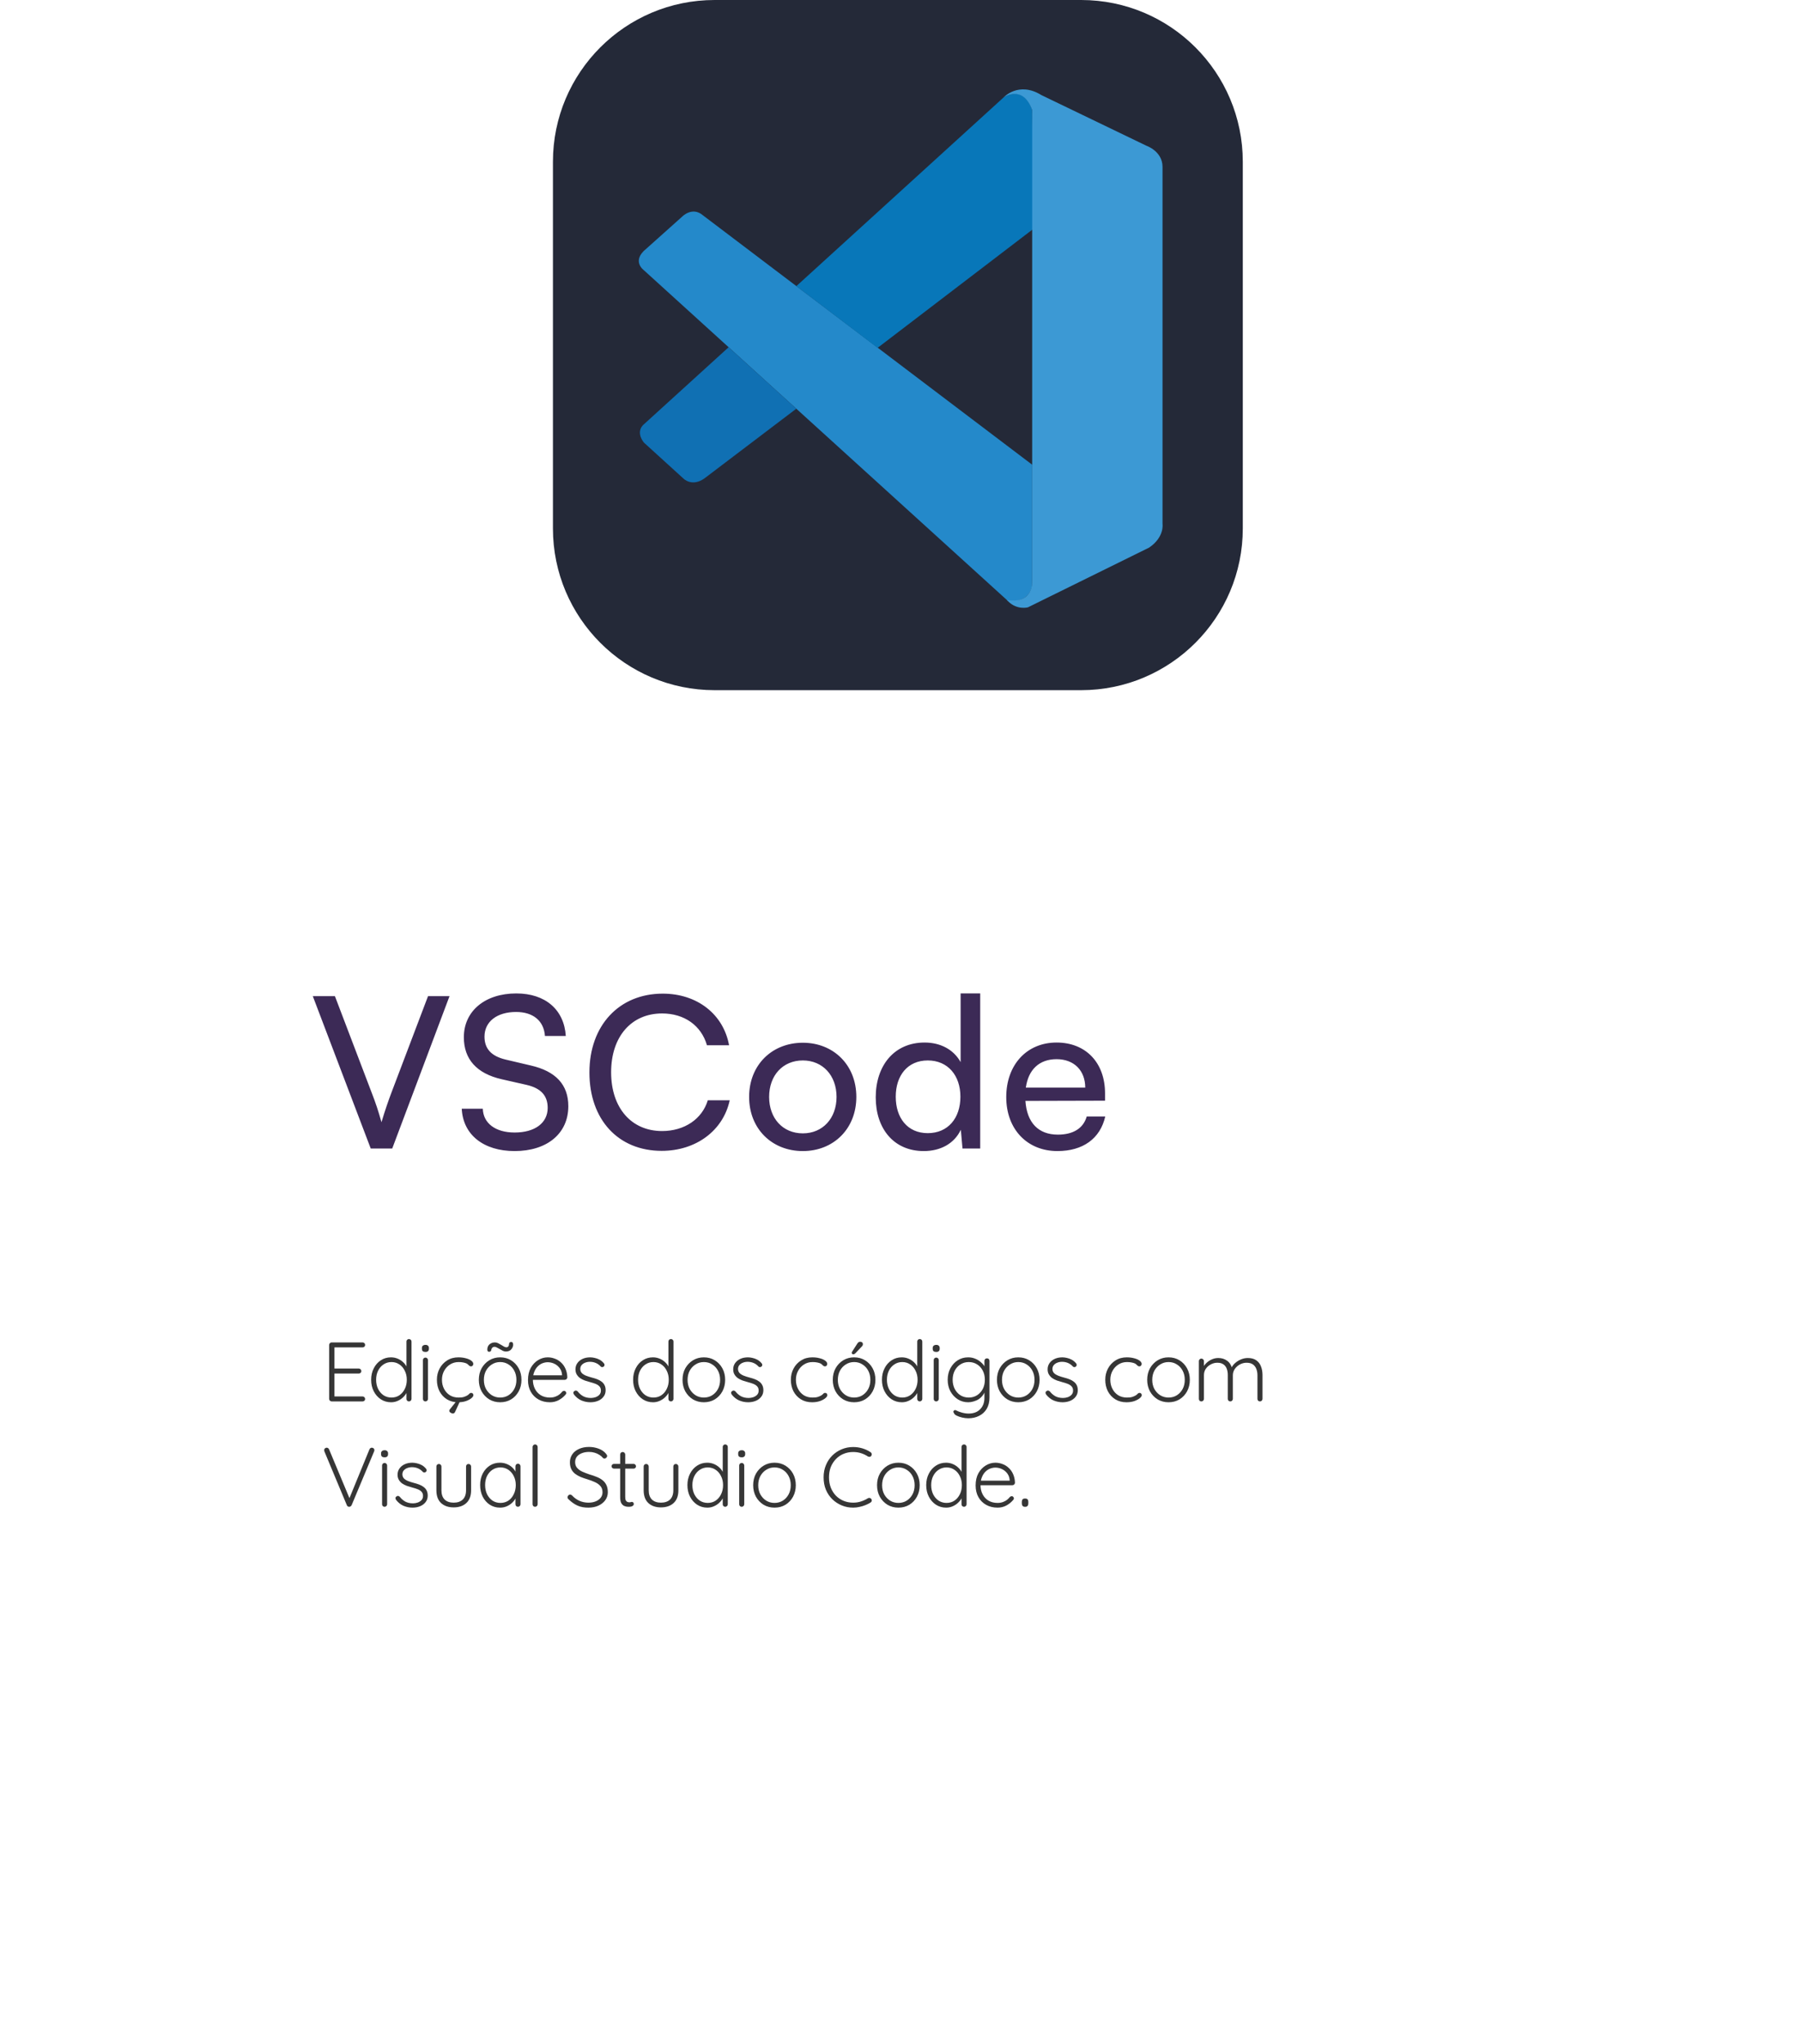<svg width="342" height="388" viewBox="0 0 342 388" fill="none" xmlns="http://www.w3.org/2000/svg">
<g filter="url(#filter0_d_115_665)">
<rect x="27.075" y="45.917" width="287" height="306" rx="20" fill="white"/>
</g>
<path d="M62.984 254.8L68.856 254.8C68.984 254.8 69.096 254.848 69.192 254.944C69.288 255.029 69.336 255.141 69.336 255.28C69.336 255.419 69.288 255.531 69.192 255.616C69.096 255.701 68.984 255.744 68.856 255.744L63.352 255.744L63.512 255.472L63.512 259.968L63.336 259.76L68.136 259.76C68.264 259.76 68.376 259.808 68.472 259.904C68.568 260 68.616 260.112 68.616 260.24C68.616 260.379 68.568 260.491 68.472 260.576C68.376 260.661 68.264 260.704 68.136 260.704L63.368 260.704L63.512 260.544L63.512 265.152L63.432 265.056L68.856 265.056C68.984 265.056 69.096 265.104 69.192 265.2C69.288 265.296 69.336 265.408 69.336 265.536C69.336 265.675 69.288 265.787 69.192 265.872C69.096 265.957 68.984 266 68.856 266L62.984 266C62.856 266 62.744 265.952 62.648 265.856C62.552 265.76 62.504 265.648 62.504 265.52L62.504 255.28C62.504 255.152 62.552 255.04 62.648 254.944C62.744 254.848 62.856 254.8 62.984 254.8ZM77.664 254.16C77.802 254.16 77.914 254.208 78 254.304C78.096 254.389 78.144 254.501 78.144 254.64L78.144 265.52C78.144 265.648 78.096 265.76 78 265.856C77.904 265.952 77.792 266 77.664 266C77.525 266 77.408 265.952 77.312 265.856C77.226 265.76 77.184 265.648 77.184 265.52L77.184 263.616L77.456 263.392C77.456 263.691 77.376 264.005 77.216 264.336C77.056 264.656 76.826 264.955 76.528 265.232C76.24 265.509 75.898 265.733 75.504 265.904C75.12 266.075 74.704 266.16 74.256 266.16C73.541 266.16 72.896 265.973 72.32 265.6C71.754 265.227 71.306 264.72 70.976 264.08C70.645 263.44 70.48 262.709 70.48 261.888C70.48 261.077 70.645 260.352 70.976 259.712C71.306 259.061 71.754 258.555 72.32 258.192C72.885 257.819 73.525 257.632 74.24 257.632C74.677 257.632 75.093 257.712 75.488 257.872C75.882 258.032 76.229 258.251 76.528 258.528C76.837 258.805 77.077 259.125 77.248 259.488C77.429 259.84 77.52 260.208 77.52 260.592L77.184 260.352L77.184 254.64C77.184 254.512 77.226 254.4 77.312 254.304C77.408 254.208 77.525 254.16 77.664 254.16ZM74.336 265.264C74.912 265.264 75.413 265.12 75.84 264.832C76.277 264.533 76.618 264.133 76.864 263.632C77.12 263.12 77.248 262.539 77.248 261.888C77.248 261.248 77.12 260.677 76.864 260.176C76.618 259.664 76.277 259.264 75.84 258.976C75.402 258.677 74.901 258.528 74.336 258.528C73.781 258.528 73.28 258.677 72.832 258.976C72.394 259.264 72.048 259.664 71.792 260.176C71.546 260.677 71.424 261.248 71.424 261.888C71.424 262.528 71.546 263.104 71.792 263.616C72.048 264.128 72.394 264.533 72.832 264.832C73.28 265.12 73.781 265.264 74.336 265.264ZM81.271 265.52C81.271 265.648 81.223 265.76 81.127 265.856C81.031 265.952 80.919 266 80.791 266C80.652 266 80.535 265.952 80.439 265.856C80.353 265.76 80.311 265.648 80.311 265.52L80.311 258.16C80.311 258.032 80.353 257.92 80.439 257.824C80.535 257.728 80.652 257.68 80.791 257.68C80.93 257.68 81.041 257.728 81.127 257.824C81.223 257.92 81.271 258.032 81.271 258.16L81.271 265.52ZM80.791 256.608C80.567 256.608 80.396 256.56 80.279 256.464C80.172 256.357 80.119 256.208 80.119 256.016L80.119 255.856C80.119 255.664 80.177 255.52 80.295 255.424C80.423 255.317 80.594 255.264 80.807 255.264C81.01 255.264 81.164 255.317 81.271 255.424C81.388 255.52 81.447 255.664 81.447 255.856L81.447 256.016C81.447 256.208 81.388 256.357 81.271 256.464C81.164 256.56 81.004 256.608 80.791 256.608ZM87.045 257.632C87.557 257.632 88.026 257.691 88.453 257.808C88.879 257.915 89.221 258.064 89.477 258.256C89.743 258.448 89.877 258.656 89.877 258.88C89.877 258.987 89.839 259.093 89.765 259.2C89.69 259.296 89.589 259.344 89.461 259.344C89.333 259.344 89.226 259.312 89.141 259.248C89.066 259.184 88.986 259.109 88.901 259.024C88.826 258.939 88.714 258.859 88.565 258.784C88.426 258.72 88.229 258.661 87.973 258.608C87.717 258.555 87.423 258.528 87.093 258.528C86.495 258.528 85.957 258.677 85.477 258.976C84.997 259.275 84.618 259.68 84.341 260.192C84.063 260.693 83.925 261.259 83.925 261.888C83.925 262.528 84.058 263.104 84.325 263.616C84.591 264.128 84.959 264.533 85.429 264.832C85.898 265.12 86.447 265.264 87.077 265.264C87.503 265.264 87.834 265.227 88.069 265.152C88.303 265.077 88.506 264.992 88.677 264.896C88.879 264.779 89.023 264.667 89.109 264.56C89.205 264.443 89.327 264.384 89.477 264.384C89.615 264.384 89.717 264.427 89.781 264.512C89.855 264.587 89.893 264.688 89.893 264.816C89.893 264.987 89.765 265.179 89.509 265.392C89.263 265.595 88.922 265.776 88.485 265.936C88.047 266.085 87.546 266.16 86.981 266.16C86.181 266.16 85.477 265.973 84.869 265.6C84.271 265.227 83.802 264.72 83.461 264.08C83.13 263.429 82.965 262.699 82.965 261.888C82.965 261.109 83.135 260.4 83.477 259.76C83.818 259.12 84.293 258.608 84.901 258.224C85.519 257.829 86.234 257.632 87.045 257.632ZM86.005 268.288C85.93 268.288 85.839 268.267 85.733 268.224C85.626 268.181 85.53 268.123 85.445 268.048C85.359 267.973 85.317 267.888 85.317 267.792C85.317 267.675 85.354 267.579 85.429 267.504L86.821 265.76L87.445 265.76L86.421 267.984C86.325 268.187 86.186 268.288 86.005 268.288ZM99.022 261.904C99.022 262.715 98.846 263.445 98.494 264.096C98.142 264.736 97.662 265.243 97.054 265.616C96.446 265.979 95.753 266.16 94.974 266.16C94.217 266.16 93.529 265.979 92.91 265.616C92.302 265.243 91.817 264.736 91.454 264.096C91.102 263.445 90.926 262.715 90.926 261.904C90.926 261.083 91.102 260.352 91.454 259.712C91.817 259.072 92.302 258.565 92.91 258.192C93.529 257.819 94.217 257.632 94.974 257.632C95.753 257.632 96.446 257.819 97.054 258.192C97.662 258.565 98.142 259.072 98.494 259.712C98.846 260.352 99.022 261.083 99.022 261.904ZM98.062 261.904C98.062 261.253 97.929 260.677 97.662 260.176C97.395 259.664 97.027 259.264 96.558 258.976C96.099 258.677 95.571 258.528 94.974 258.528C94.398 258.528 93.875 258.677 93.406 258.976C92.937 259.264 92.563 259.664 92.286 260.176C92.019 260.677 91.886 261.253 91.886 261.904C91.886 262.555 92.019 263.131 92.286 263.632C92.563 264.133 92.937 264.533 93.406 264.832C93.875 265.12 94.398 265.264 94.974 265.264C95.571 265.264 96.099 265.12 96.558 264.832C97.027 264.533 97.395 264.133 97.662 263.632C97.929 263.131 98.062 262.555 98.062 261.904ZM92.91 256.576C92.739 256.576 92.627 256.517 92.574 256.4C92.531 256.283 92.526 256.112 92.558 255.888C92.622 255.536 92.787 255.269 93.054 255.088C93.321 254.896 93.635 254.8 93.998 254.8C94.19 254.8 94.382 254.848 94.574 254.944C94.777 255.04 94.974 255.147 95.166 255.264C95.358 255.381 95.534 255.488 95.694 255.584C95.865 255.68 96.019 255.728 96.158 255.728C96.307 255.728 96.425 255.675 96.51 255.568C96.606 255.461 96.659 255.312 96.67 255.12C96.659 255.003 96.691 254.907 96.766 254.832C96.841 254.757 96.931 254.72 97.038 254.72C97.219 254.72 97.337 254.784 97.39 254.912C97.443 255.029 97.459 255.189 97.438 255.392C97.395 255.627 97.31 255.829 97.182 256C97.065 256.171 96.91 256.304 96.718 256.4C96.526 256.485 96.302 256.528 96.046 256.528C95.886 256.528 95.705 256.485 95.502 256.4C95.31 256.304 95.118 256.197 94.926 256.08C94.734 255.963 94.547 255.861 94.366 255.776C94.195 255.68 94.035 255.632 93.886 255.632C93.747 255.632 93.625 255.68 93.518 255.776C93.411 255.861 93.331 256.011 93.278 256.224C93.289 256.331 93.251 256.416 93.166 256.48C93.091 256.544 93.006 256.576 92.91 256.576ZM104.438 266.16C103.617 266.16 102.892 265.984 102.262 265.632C101.633 265.28 101.142 264.789 100.79 264.16C100.438 263.531 100.262 262.795 100.262 261.952C100.262 261.045 100.438 260.272 100.79 259.632C101.153 258.992 101.617 258.501 102.182 258.16C102.758 257.808 103.366 257.632 104.006 257.632C104.476 257.632 104.929 257.717 105.366 257.888C105.814 258.048 106.209 258.293 106.55 258.624C106.902 258.944 107.18 259.339 107.382 259.808C107.596 260.277 107.713 260.821 107.734 261.44C107.724 261.568 107.67 261.68 107.574 261.776C107.478 261.861 107.366 261.904 107.238 261.904L100.822 261.904L100.63 261.04L106.934 261.04L106.726 261.232L106.726 260.912C106.684 260.411 106.524 259.984 106.246 259.632C105.969 259.28 105.633 259.013 105.238 258.832C104.844 258.651 104.433 258.56 104.006 258.56C103.686 258.56 103.356 258.624 103.014 258.752C102.684 258.88 102.38 259.083 102.102 259.36C101.836 259.627 101.617 259.973 101.446 260.4C101.276 260.816 101.19 261.312 101.19 261.888C101.19 262.517 101.318 263.088 101.574 263.6C101.83 264.112 102.198 264.517 102.678 264.816C103.169 265.115 103.75 265.264 104.422 265.264C104.796 265.264 105.132 265.211 105.43 265.104C105.729 264.997 105.99 264.859 106.214 264.688C106.438 264.507 106.625 264.32 106.774 264.128C106.892 264.032 107.009 263.984 107.126 263.984C107.233 263.984 107.324 264.027 107.398 264.112C107.484 264.197 107.526 264.293 107.526 264.4C107.526 264.528 107.473 264.64 107.366 264.736C107.046 265.12 106.63 265.456 106.118 265.744C105.606 266.021 105.046 266.16 104.438 266.16ZM109.005 264.704C108.92 264.576 108.877 264.453 108.877 264.336C108.888 264.208 108.957 264.107 109.085 264.032C109.17 263.957 109.266 263.925 109.373 263.936C109.49 263.947 109.597 264 109.693 264.096C109.981 264.469 110.328 264.773 110.733 265.008C111.149 265.232 111.64 265.344 112.205 265.344C112.504 265.344 112.797 265.296 113.085 265.2C113.384 265.093 113.629 264.939 113.821 264.736C114.013 264.523 114.109 264.256 114.109 263.936C114.109 263.605 114.013 263.339 113.821 263.136C113.629 262.933 113.378 262.773 113.069 262.656C112.77 262.539 112.45 262.437 112.109 262.352C111.746 262.256 111.394 262.149 111.053 262.032C110.712 261.904 110.408 261.749 110.141 261.568C109.885 261.376 109.677 261.147 109.517 260.88C109.357 260.613 109.277 260.288 109.277 259.904C109.277 259.456 109.4 259.061 109.645 258.72C109.89 258.379 110.221 258.112 110.637 257.92C111.064 257.728 111.544 257.632 112.077 257.632C112.344 257.632 112.632 257.669 112.941 257.744C113.25 257.808 113.554 257.92 113.853 258.08C114.152 258.24 114.418 258.459 114.653 258.736C114.749 258.832 114.797 258.944 114.797 259.072C114.797 259.189 114.744 259.296 114.637 259.392C114.552 259.456 114.45 259.488 114.333 259.488C114.226 259.488 114.136 259.445 114.061 259.36C113.805 259.072 113.501 258.853 113.149 258.704C112.797 258.555 112.418 258.48 112.013 258.48C111.704 258.48 111.41 258.533 111.133 258.64C110.866 258.736 110.642 258.885 110.461 259.088C110.28 259.291 110.189 259.557 110.189 259.888C110.21 260.197 110.317 260.448 110.509 260.64C110.712 260.832 110.973 260.992 111.293 261.12C111.624 261.248 111.992 261.365 112.397 261.472C112.738 261.557 113.064 261.659 113.373 261.776C113.693 261.893 113.97 262.043 114.205 262.224C114.45 262.395 114.642 262.613 114.781 262.88C114.93 263.147 115.005 263.483 115.005 263.888C115.005 264.357 114.872 264.763 114.605 265.104C114.349 265.445 114.002 265.707 113.565 265.888C113.128 266.069 112.642 266.16 112.109 266.16C111.533 266.16 110.973 266.048 110.429 265.824C109.896 265.6 109.421 265.227 109.005 264.704ZM127.408 254.16C127.547 254.16 127.659 254.208 127.744 254.304C127.84 254.389 127.888 254.501 127.888 254.64L127.888 265.52C127.888 265.648 127.84 265.76 127.744 265.856C127.648 265.952 127.536 266 127.408 266C127.269 266 127.152 265.952 127.056 265.856C126.971 265.76 126.928 265.648 126.928 265.52L126.928 263.616L127.2 263.392C127.2 263.691 127.12 264.005 126.96 264.336C126.8 264.656 126.571 264.955 126.272 265.232C125.984 265.509 125.643 265.733 125.248 265.904C124.864 266.075 124.448 266.16 124 266.16C123.285 266.16 122.64 265.973 122.064 265.6C121.499 265.227 121.051 264.72 120.72 264.08C120.389 263.44 120.224 262.709 120.224 261.888C120.224 261.077 120.389 260.352 120.72 259.712C121.051 259.061 121.499 258.555 122.064 258.192C122.629 257.819 123.269 257.632 123.984 257.632C124.421 257.632 124.837 257.712 125.232 257.872C125.627 258.032 125.973 258.251 126.272 258.528C126.581 258.805 126.821 259.125 126.992 259.488C127.173 259.84 127.264 260.208 127.264 260.592L126.928 260.352L126.928 254.64C126.928 254.512 126.971 254.4 127.056 254.304C127.152 254.208 127.269 254.16 127.408 254.16ZM124.08 265.264C124.656 265.264 125.157 265.12 125.584 264.832C126.021 264.533 126.363 264.133 126.608 263.632C126.864 263.12 126.992 262.539 126.992 261.888C126.992 261.248 126.864 260.677 126.608 260.176C126.363 259.664 126.021 259.264 125.584 258.976C125.147 258.677 124.645 258.528 124.08 258.528C123.525 258.528 123.024 258.677 122.576 258.976C122.139 259.264 121.792 259.664 121.536 260.176C121.291 260.677 121.168 261.248 121.168 261.888C121.168 262.528 121.291 263.104 121.536 263.616C121.792 264.128 122.139 264.533 122.576 264.832C123.024 265.12 123.525 265.264 124.08 265.264ZM137.703 261.904C137.703 262.715 137.527 263.445 137.175 264.096C136.823 264.736 136.343 265.243 135.735 265.616C135.127 265.979 134.434 266.16 133.655 266.16C132.898 266.16 132.21 265.979 131.591 265.616C130.983 265.243 130.498 264.736 130.135 264.096C129.783 263.445 129.607 262.715 129.607 261.904C129.607 261.083 129.783 260.352 130.135 259.712C130.498 259.072 130.983 258.565 131.591 258.192C132.21 257.819 132.898 257.632 133.655 257.632C134.434 257.632 135.127 257.819 135.735 258.192C136.343 258.565 136.823 259.072 137.175 259.712C137.527 260.352 137.703 261.083 137.703 261.904ZM136.743 261.904C136.743 261.253 136.61 260.677 136.343 260.176C136.077 259.664 135.709 259.264 135.239 258.976C134.781 258.677 134.253 258.528 133.655 258.528C133.079 258.528 132.557 258.677 132.087 258.976C131.618 259.264 131.245 259.664 130.967 260.176C130.701 260.677 130.567 261.253 130.567 261.904C130.567 262.555 130.701 263.131 130.967 263.632C131.245 264.133 131.618 264.533 132.087 264.832C132.557 265.12 133.079 265.264 133.655 265.264C134.253 265.264 134.781 265.12 135.239 264.832C135.709 264.533 136.077 264.133 136.343 263.632C136.61 263.131 136.743 262.555 136.743 261.904ZM138.96 264.704C138.874 264.576 138.832 264.453 138.832 264.336C138.842 264.208 138.912 264.107 139.04 264.032C139.125 263.957 139.221 263.925 139.328 263.936C139.445 263.947 139.552 264 139.648 264.096C139.936 264.469 140.282 264.773 140.688 265.008C141.104 265.232 141.594 265.344 142.16 265.344C142.458 265.344 142.752 265.296 143.04 265.2C143.338 265.093 143.584 264.939 143.776 264.736C143.968 264.523 144.064 264.256 144.064 263.936C144.064 263.605 143.968 263.339 143.776 263.136C143.584 262.933 143.333 262.773 143.024 262.656C142.725 262.539 142.405 262.437 142.064 262.352C141.701 262.256 141.349 262.149 141.008 262.032C140.666 261.904 140.362 261.749 140.096 261.568C139.84 261.376 139.632 261.147 139.472 260.88C139.312 260.613 139.232 260.288 139.232 259.904C139.232 259.456 139.354 259.061 139.6 258.72C139.845 258.379 140.176 258.112 140.592 257.92C141.018 257.728 141.498 257.632 142.032 257.632C142.298 257.632 142.586 257.669 142.896 257.744C143.205 257.808 143.509 257.92 143.808 258.08C144.106 258.24 144.373 258.459 144.608 258.736C144.704 258.832 144.752 258.944 144.752 259.072C144.752 259.189 144.698 259.296 144.592 259.392C144.506 259.456 144.405 259.488 144.288 259.488C144.181 259.488 144.09 259.445 144.016 259.36C143.76 259.072 143.456 258.853 143.104 258.704C142.752 258.555 142.373 258.48 141.968 258.48C141.658 258.48 141.365 258.533 141.088 258.64C140.821 258.736 140.597 258.885 140.416 259.088C140.234 259.291 140.144 259.557 140.144 259.888C140.165 260.197 140.272 260.448 140.464 260.64C140.666 260.832 140.928 260.992 141.248 261.12C141.578 261.248 141.946 261.365 142.352 261.472C142.693 261.557 143.018 261.659 143.328 261.776C143.648 261.893 143.925 262.043 144.16 262.224C144.405 262.395 144.597 262.613 144.736 262.88C144.885 263.147 144.96 263.483 144.96 263.888C144.96 264.357 144.826 264.763 144.56 265.104C144.304 265.445 143.957 265.707 143.52 265.888C143.082 266.069 142.597 266.16 142.064 266.16C141.488 266.16 140.928 266.048 140.384 265.824C139.85 265.6 139.376 265.227 138.96 264.704ZM154.259 257.632C154.771 257.632 155.24 257.691 155.667 257.808C156.093 257.915 156.435 258.064 156.691 258.256C156.957 258.448 157.091 258.656 157.091 258.88C157.091 258.987 157.053 259.093 156.979 259.2C156.904 259.296 156.803 259.344 156.675 259.344C156.547 259.344 156.44 259.312 156.355 259.248C156.28 259.184 156.2 259.109 156.115 259.024C156.04 258.939 155.928 258.859 155.779 258.784C155.64 258.72 155.443 258.661 155.187 258.608C154.931 258.555 154.637 258.528 154.307 258.528C153.709 258.528 153.171 258.677 152.691 258.976C152.211 259.275 151.832 259.68 151.555 260.192C151.277 260.693 151.139 261.259 151.139 261.888C151.139 262.528 151.272 263.104 151.539 263.616C151.805 264.128 152.173 264.533 152.643 264.832C153.112 265.12 153.661 265.264 154.291 265.264C154.717 265.264 155.048 265.227 155.283 265.152C155.517 265.077 155.72 264.992 155.891 264.896C156.093 264.779 156.237 264.667 156.323 264.56C156.419 264.443 156.541 264.384 156.691 264.384C156.829 264.384 156.931 264.427 156.995 264.512C157.069 264.587 157.107 264.688 157.107 264.816C157.107 264.987 156.979 265.179 156.723 265.392C156.477 265.595 156.136 265.776 155.699 265.936C155.261 266.085 154.76 266.16 154.195 266.16C153.395 266.16 152.691 265.973 152.083 265.6C151.485 265.227 151.016 264.72 150.675 264.08C150.344 263.429 150.179 262.699 150.179 261.888C150.179 261.109 150.349 260.4 150.691 259.76C151.032 259.12 151.507 258.608 152.115 258.224C152.733 257.829 153.448 257.632 154.259 257.632ZM166.236 261.904C166.236 262.715 166.06 263.445 165.708 264.096C165.356 264.736 164.876 265.243 164.268 265.616C163.66 265.979 162.966 266.16 162.188 266.16C161.43 266.16 160.742 265.979 160.124 265.616C159.516 265.243 159.03 264.736 158.668 264.096C158.316 263.445 158.14 262.715 158.14 261.904C158.14 261.083 158.316 260.352 158.668 259.712C159.03 259.072 159.516 258.565 160.124 258.192C160.742 257.819 161.43 257.632 162.188 257.632C162.966 257.632 163.66 257.819 164.268 258.192C164.876 258.565 165.356 259.072 165.708 259.712C166.06 260.352 166.236 261.083 166.236 261.904ZM165.276 261.904C165.276 261.253 165.142 260.677 164.876 260.176C164.609 259.664 164.241 259.264 163.772 258.976C163.313 258.677 162.785 258.528 162.188 258.528C161.612 258.528 161.089 258.677 160.62 258.976C160.15 259.264 159.777 259.664 159.5 260.176C159.233 260.677 159.1 261.253 159.1 261.904C159.1 262.555 159.233 263.131 159.5 263.632C159.777 264.133 160.15 264.533 160.62 264.832C161.089 265.12 161.612 265.264 162.188 265.264C162.785 265.264 163.313 265.12 163.772 264.832C164.241 264.533 164.609 264.133 164.876 263.632C165.142 263.131 165.276 262.555 165.276 261.904ZM161.996 257.056C161.942 257.056 161.884 257.029 161.82 256.976C161.766 256.912 161.74 256.843 161.74 256.768C161.74 256.704 161.766 256.629 161.82 256.544L162.796 255.024C162.849 254.939 162.918 254.859 163.004 254.784C163.1 254.709 163.212 254.672 163.34 254.672C163.5 254.672 163.628 254.715 163.724 254.8C163.82 254.885 163.862 255.008 163.852 255.168C163.852 255.243 163.836 255.312 163.804 255.376C163.782 255.429 163.745 255.483 163.692 255.536L162.492 256.8C162.428 256.875 162.353 256.939 162.268 256.992C162.182 257.035 162.092 257.056 161.996 257.056ZM174.66 254.16C174.799 254.16 174.911 254.208 174.996 254.304C175.092 254.389 175.14 254.501 175.14 254.64L175.14 265.52C175.14 265.648 175.092 265.76 174.996 265.856C174.9 265.952 174.788 266 174.66 266C174.521 266 174.404 265.952 174.308 265.856C174.223 265.76 174.18 265.648 174.18 265.52L174.18 263.616L174.452 263.392C174.452 263.691 174.372 264.005 174.212 264.336C174.052 264.656 173.823 264.955 173.524 265.232C173.236 265.509 172.895 265.733 172.5 265.904C172.116 266.075 171.7 266.16 171.252 266.16C170.537 266.16 169.892 265.973 169.316 265.6C168.751 265.227 168.303 264.72 167.972 264.08C167.641 263.44 167.476 262.709 167.476 261.888C167.476 261.077 167.641 260.352 167.972 259.712C168.303 259.061 168.751 258.555 169.316 258.192C169.881 257.819 170.521 257.632 171.236 257.632C171.673 257.632 172.089 257.712 172.484 257.872C172.879 258.032 173.225 258.251 173.524 258.528C173.833 258.805 174.073 259.125 174.244 259.488C174.425 259.84 174.516 260.208 174.516 260.592L174.18 260.352L174.18 254.64C174.18 254.512 174.223 254.4 174.308 254.304C174.404 254.208 174.521 254.16 174.66 254.16ZM171.332 265.264C171.908 265.264 172.409 265.12 172.836 264.832C173.273 264.533 173.615 264.133 173.86 263.632C174.116 263.12 174.244 262.539 174.244 261.888C174.244 261.248 174.116 260.677 173.86 260.176C173.615 259.664 173.273 259.264 172.836 258.976C172.399 258.677 171.897 258.528 171.332 258.528C170.777 258.528 170.276 258.677 169.828 258.976C169.391 259.264 169.044 259.664 168.788 260.176C168.543 260.677 168.42 261.248 168.42 261.888C168.42 262.528 168.543 263.104 168.788 263.616C169.044 264.128 169.391 264.533 169.828 264.832C170.276 265.12 170.777 265.264 171.332 265.264ZM178.267 265.52C178.267 265.648 178.219 265.76 178.123 265.856C178.027 265.952 177.915 266 177.787 266C177.648 266 177.531 265.952 177.435 265.856C177.35 265.76 177.307 265.648 177.307 265.52L177.307 258.16C177.307 258.032 177.35 257.92 177.435 257.824C177.531 257.728 177.648 257.68 177.787 257.68C177.926 257.68 178.038 257.728 178.123 257.824C178.219 257.92 178.267 258.032 178.267 258.16L178.267 265.52ZM177.787 256.608C177.563 256.608 177.392 256.56 177.275 256.464C177.168 256.357 177.115 256.208 177.115 256.016L177.115 255.856C177.115 255.664 177.174 255.52 177.291 255.424C177.419 255.317 177.59 255.264 177.803 255.264C178.006 255.264 178.16 255.317 178.267 255.424C178.384 255.52 178.443 255.664 178.443 255.856L178.443 256.016C178.443 256.208 178.384 256.357 178.267 256.464C178.16 256.56 178 256.608 177.787 256.608ZM183.849 257.632C184.329 257.632 184.772 257.717 185.177 257.888C185.582 258.048 185.934 258.261 186.233 258.528C186.542 258.784 186.782 259.061 186.953 259.36C187.124 259.648 187.209 259.925 187.209 260.192L186.937 259.808L186.937 258.32C186.937 258.181 186.98 258.064 187.065 257.968C187.161 257.872 187.278 257.824 187.417 257.824C187.566 257.824 187.684 257.872 187.769 257.968C187.854 258.064 187.897 258.181 187.897 258.32L187.897 265.248C187.897 266.101 187.721 266.821 187.369 267.408C187.017 267.995 186.537 268.437 185.929 268.736C185.332 269.045 184.649 269.2 183.881 269.2C183.508 269.2 183.113 269.152 182.697 269.056C182.292 268.96 181.94 268.837 181.641 268.688C181.353 268.539 181.193 268.384 181.161 268.224C181.076 268.128 181.033 268.032 181.033 267.936C181.044 267.851 181.092 267.776 181.177 267.712C181.284 267.637 181.396 267.627 181.513 267.68C181.63 267.744 181.806 267.824 182.041 267.92C182.148 267.952 182.292 268 182.473 268.064C182.654 268.128 182.868 268.181 183.113 268.224C183.369 268.277 183.636 268.304 183.913 268.304C184.873 268.304 185.614 268.027 186.137 267.472C186.67 266.928 186.937 266.208 186.937 265.312L186.937 263.776L187.113 263.824C187.017 264.208 186.857 264.544 186.633 264.832C186.42 265.12 186.164 265.365 185.865 265.568C185.566 265.76 185.241 265.904 184.889 266C184.548 266.107 184.206 266.16 183.865 266.16C183.129 266.16 182.468 265.973 181.881 265.6C181.294 265.227 180.825 264.72 180.473 264.08C180.132 263.44 179.961 262.709 179.961 261.888C179.961 261.077 180.132 260.352 180.473 259.712C180.825 259.061 181.289 258.555 181.865 258.192C182.452 257.819 183.113 257.632 183.849 257.632ZM183.961 258.528C183.374 258.528 182.846 258.677 182.377 258.976C181.918 259.264 181.556 259.664 181.289 260.176C181.033 260.677 180.905 261.248 180.905 261.888C180.905 262.528 181.033 263.104 181.289 263.616C181.556 264.128 181.918 264.533 182.377 264.832C182.846 265.12 183.374 265.264 183.961 265.264C184.548 265.264 185.07 265.12 185.529 264.832C185.988 264.544 186.35 264.149 186.617 263.648C186.884 263.136 187.017 262.549 187.017 261.888C187.017 261.227 186.884 260.645 186.617 260.144C186.35 259.632 185.988 259.237 185.529 258.96C185.07 258.672 184.548 258.528 183.961 258.528ZM197.409 261.904C197.409 262.715 197.233 263.445 196.881 264.096C196.529 264.736 196.049 265.243 195.441 265.616C194.833 265.979 194.14 266.16 193.361 266.16C192.604 266.16 191.916 265.979 191.297 265.616C190.689 265.243 190.204 264.736 189.841 264.096C189.489 263.445 189.313 262.715 189.313 261.904C189.313 261.083 189.489 260.352 189.841 259.712C190.204 259.072 190.689 258.565 191.297 258.192C191.916 257.819 192.604 257.632 193.361 257.632C194.14 257.632 194.833 257.819 195.441 258.192C196.049 258.565 196.529 259.072 196.881 259.712C197.233 260.352 197.409 261.083 197.409 261.904ZM196.449 261.904C196.449 261.253 196.316 260.677 196.049 260.176C195.782 259.664 195.414 259.264 194.945 258.976C194.486 258.677 193.958 258.528 193.361 258.528C192.785 258.528 192.262 258.677 191.793 258.976C191.324 259.264 190.95 259.664 190.673 260.176C190.406 260.677 190.273 261.253 190.273 261.904C190.273 262.555 190.406 263.131 190.673 263.632C190.95 264.133 191.324 264.533 191.793 264.832C192.262 265.12 192.785 265.264 193.361 265.264C193.958 265.264 194.486 265.12 194.945 264.832C195.414 264.533 195.782 264.133 196.049 263.632C196.316 263.131 196.449 262.555 196.449 261.904ZM198.665 264.704C198.58 264.576 198.537 264.453 198.537 264.336C198.548 264.208 198.617 264.107 198.745 264.032C198.83 263.957 198.926 263.925 199.033 263.936C199.15 263.947 199.257 264 199.353 264.096C199.641 264.469 199.988 264.773 200.393 265.008C200.809 265.232 201.3 265.344 201.865 265.344C202.164 265.344 202.457 265.296 202.745 265.2C203.044 265.093 203.289 264.939 203.481 264.736C203.673 264.523 203.769 264.256 203.769 263.936C203.769 263.605 203.673 263.339 203.481 263.136C203.289 262.933 203.038 262.773 202.729 262.656C202.43 262.539 202.11 262.437 201.769 262.352C201.406 262.256 201.054 262.149 200.713 262.032C200.372 261.904 200.068 261.749 199.801 261.568C199.545 261.376 199.337 261.147 199.177 260.88C199.017 260.613 198.937 260.288 198.937 259.904C198.937 259.456 199.06 259.061 199.305 258.72C199.55 258.379 199.881 258.112 200.297 257.92C200.724 257.728 201.204 257.632 201.737 257.632C202.004 257.632 202.292 257.669 202.601 257.744C202.91 257.808 203.214 257.92 203.513 258.08C203.812 258.24 204.078 258.459 204.313 258.736C204.409 258.832 204.457 258.944 204.457 259.072C204.457 259.189 204.404 259.296 204.297 259.392C204.212 259.456 204.11 259.488 203.993 259.488C203.886 259.488 203.796 259.445 203.721 259.36C203.465 259.072 203.161 258.853 202.809 258.704C202.457 258.555 202.078 258.48 201.673 258.48C201.364 258.48 201.07 258.533 200.793 258.64C200.526 258.736 200.302 258.885 200.121 259.088C199.94 259.291 199.849 259.557 199.849 259.888C199.87 260.197 199.977 260.448 200.169 260.64C200.372 260.832 200.633 260.992 200.953 261.12C201.284 261.248 201.652 261.365 202.057 261.472C202.398 261.557 202.724 261.659 203.033 261.776C203.353 261.893 203.63 262.043 203.865 262.224C204.11 262.395 204.302 262.613 204.441 262.88C204.59 263.147 204.665 263.483 204.665 263.888C204.665 264.357 204.532 264.763 204.265 265.104C204.009 265.445 203.662 265.707 203.225 265.888C202.788 266.069 202.302 266.16 201.769 266.16C201.193 266.16 200.633 266.048 200.089 265.824C199.556 265.6 199.081 265.227 198.665 264.704ZM213.964 257.632C214.476 257.632 214.945 257.691 215.372 257.808C215.799 257.915 216.14 258.064 216.396 258.256C216.663 258.448 216.796 258.656 216.796 258.88C216.796 258.987 216.759 259.093 216.684 259.2C216.609 259.296 216.508 259.344 216.38 259.344C216.252 259.344 216.145 259.312 216.06 259.248C215.985 259.184 215.905 259.109 215.82 259.024C215.745 258.939 215.633 258.859 215.484 258.784C215.345 258.72 215.148 258.661 214.892 258.608C214.636 258.555 214.343 258.528 214.012 258.528C213.415 258.528 212.876 258.677 212.396 258.976C211.916 259.275 211.537 259.68 211.26 260.192C210.983 260.693 210.844 261.259 210.844 261.888C210.844 262.528 210.977 263.104 211.244 263.616C211.511 264.128 211.879 264.533 212.348 264.832C212.817 265.12 213.367 265.264 213.996 265.264C214.423 265.264 214.753 265.227 214.988 265.152C215.223 265.077 215.425 264.992 215.596 264.896C215.799 264.779 215.943 264.667 216.028 264.56C216.124 264.443 216.247 264.384 216.396 264.384C216.535 264.384 216.636 264.427 216.7 264.512C216.775 264.587 216.812 264.688 216.812 264.816C216.812 264.987 216.684 265.179 216.428 265.392C216.183 265.595 215.841 265.776 215.404 265.936C214.967 266.085 214.465 266.16 213.9 266.16C213.1 266.16 212.396 265.973 211.788 265.6C211.191 265.227 210.721 264.72 210.38 264.08C210.049 263.429 209.884 262.699 209.884 261.888C209.884 261.109 210.055 260.4 210.396 259.76C210.737 259.12 211.212 258.608 211.82 258.224C212.439 257.829 213.153 257.632 213.964 257.632ZM225.941 261.904C225.941 262.715 225.765 263.445 225.413 264.096C225.061 264.736 224.581 265.243 223.973 265.616C223.365 265.979 222.672 266.16 221.893 266.16C221.136 266.16 220.448 265.979 219.829 265.616C219.221 265.243 218.736 264.736 218.373 264.096C218.021 263.445 217.845 262.715 217.845 261.904C217.845 261.083 218.021 260.352 218.373 259.712C218.736 259.072 219.221 258.565 219.829 258.192C220.448 257.819 221.136 257.632 221.893 257.632C222.672 257.632 223.365 257.819 223.973 258.192C224.581 258.565 225.061 259.072 225.413 259.712C225.765 260.352 225.941 261.083 225.941 261.904ZM224.981 261.904C224.981 261.253 224.848 260.677 224.581 260.176C224.315 259.664 223.947 259.264 223.477 258.976C223.019 258.677 222.491 258.528 221.893 258.528C221.317 258.528 220.795 258.677 220.325 258.976C219.856 259.264 219.483 259.664 219.205 260.176C218.939 260.677 218.805 261.253 218.805 261.904C218.805 262.555 218.939 263.131 219.205 263.632C219.483 264.133 219.856 264.533 220.325 264.832C220.795 265.12 221.317 265.264 221.893 265.264C222.491 265.264 223.019 265.12 223.477 264.832C223.947 264.533 224.315 264.133 224.581 263.632C224.848 263.131 224.981 262.555 224.981 261.904ZM231.342 257.76C232.003 257.76 232.568 257.936 233.038 258.288C233.507 258.629 233.827 259.141 233.998 259.824L233.774 259.888L233.87 259.6C234.008 259.28 234.238 258.981 234.558 258.704C234.888 258.416 235.262 258.187 235.678 258.016C236.094 257.845 236.515 257.76 236.942 257.76C237.614 257.76 238.152 257.904 238.558 258.192C238.974 258.48 239.272 258.869 239.454 259.36C239.646 259.84 239.742 260.384 239.742 260.992L239.742 265.52C239.742 265.648 239.694 265.76 239.598 265.856C239.512 265.952 239.4 266 239.262 266C239.123 266 239.006 265.952 238.91 265.856C238.824 265.76 238.782 265.648 238.782 265.52L238.782 261.04C238.782 260.603 238.712 260.203 238.574 259.84C238.435 259.477 238.216 259.189 237.918 258.976C237.619 258.763 237.219 258.656 236.718 258.656C236.28 258.656 235.859 258.763 235.454 258.976C235.059 259.189 234.734 259.477 234.478 259.84C234.232 260.203 234.11 260.603 234.11 261.04L234.11 265.52C234.11 265.648 234.062 265.76 233.966 265.856C233.88 265.952 233.768 266 233.63 266C233.491 266 233.374 265.952 233.278 265.856C233.192 265.76 233.15 265.648 233.15 265.52L233.15 260.992C233.15 260.555 233.086 260.16 232.958 259.808C232.83 259.456 232.622 259.179 232.334 258.976C232.046 258.763 231.656 258.656 231.166 258.656C230.728 258.656 230.312 258.763 229.918 258.976C229.534 259.179 229.219 259.456 228.974 259.808C228.739 260.16 228.622 260.555 228.622 260.992L228.622 265.52C228.622 265.648 228.574 265.76 228.478 265.856C228.382 265.952 228.27 266 228.142 266C227.992 266 227.875 265.952 227.79 265.856C227.704 265.76 227.662 265.648 227.662 265.52L227.662 258.352C227.662 258.224 227.704 258.112 227.79 258.016C227.886 257.92 228.003 257.872 228.142 257.872C228.28 257.872 228.392 257.92 228.478 258.016C228.574 258.112 228.622 258.224 228.622 258.352L228.622 259.84L228.19 260.432C228.222 260.112 228.323 259.792 228.494 259.472C228.675 259.152 228.91 258.864 229.198 258.608C229.486 258.352 229.811 258.149 230.174 258C230.547 257.84 230.936 257.76 231.342 257.76ZM70.6 274.784C70.749 274.784 70.867 274.827 70.952 274.912C71.048 274.997 71.096 275.104 71.096 275.232C71.096 275.307 71.08 275.387 71.048 275.472L66.776 285.68C66.723 285.787 66.653 285.867 66.568 285.92C66.483 285.973 66.397 286 66.312 286C66.216 286 66.126 285.973 66.04 285.92C65.955 285.867 65.896 285.792 65.864 285.696L61.608 275.504C61.597 275.472 61.587 275.435 61.576 275.392C61.566 275.349 61.56 275.301 61.56 275.248C61.56 275.109 61.608 274.997 61.704 274.912C61.811 274.827 61.917 274.784 62.024 274.784C62.248 274.784 62.408 274.901 62.504 275.136L66.504 284.704L66.216 284.704L70.152 275.104C70.259 274.891 70.408 274.784 70.6 274.784ZM73.513 285.52C73.513 285.648 73.465 285.76 73.369 285.856C73.273 285.952 73.161 286 73.033 286C72.894 286 72.777 285.952 72.681 285.856C72.595 285.76 72.553 285.648 72.553 285.52L72.553 278.16C72.553 278.032 72.595 277.92 72.681 277.824C72.777 277.728 72.894 277.68 73.033 277.68C73.171 277.68 73.283 277.728 73.369 277.824C73.465 277.92 73.513 278.032 73.513 278.16L73.513 285.52ZM73.033 276.608C72.809 276.608 72.638 276.56 72.521 276.464C72.414 276.357 72.361 276.208 72.361 276.016L72.361 275.856C72.361 275.664 72.419 275.52 72.537 275.424C72.665 275.317 72.835 275.264 73.049 275.264C73.251 275.264 73.406 275.317 73.513 275.424C73.63 275.52 73.689 275.664 73.689 275.856L73.689 276.016C73.689 276.208 73.63 276.357 73.513 276.464C73.406 276.56 73.246 276.608 73.033 276.608ZM75.223 284.704C75.137 284.576 75.095 284.453 75.095 284.336C75.105 284.208 75.175 284.107 75.303 284.032C75.388 283.957 75.484 283.925 75.591 283.936C75.708 283.947 75.815 284 75.911 284.096C76.199 284.469 76.545 284.773 76.951 285.008C77.367 285.232 77.857 285.344 78.423 285.344C78.721 285.344 79.015 285.296 79.303 285.2C79.601 285.093 79.847 284.939 80.039 284.736C80.231 284.523 80.327 284.256 80.327 283.936C80.327 283.605 80.231 283.339 80.039 283.136C79.847 282.933 79.596 282.773 79.287 282.656C78.988 282.539 78.668 282.437 78.327 282.352C77.964 282.256 77.612 282.149 77.271 282.032C76.929 281.904 76.625 281.749 76.359 281.568C76.103 281.376 75.895 281.147 75.735 280.88C75.575 280.613 75.495 280.288 75.495 279.904C75.495 279.456 75.617 279.061 75.863 278.72C76.108 278.379 76.439 278.112 76.855 277.92C77.281 277.728 77.761 277.632 78.295 277.632C78.561 277.632 78.849 277.669 79.159 277.744C79.468 277.808 79.772 277.92 80.071 278.08C80.369 278.24 80.636 278.459 80.871 278.736C80.967 278.832 81.015 278.944 81.015 279.072C81.015 279.189 80.961 279.296 80.855 279.392C80.769 279.456 80.668 279.488 80.551 279.488C80.444 279.488 80.353 279.445 80.279 279.36C80.023 279.072 79.719 278.853 79.367 278.704C79.015 278.555 78.636 278.48 78.231 278.48C77.921 278.48 77.628 278.533 77.351 278.64C77.084 278.736 76.86 278.885 76.679 279.088C76.497 279.291 76.407 279.557 76.407 279.888C76.428 280.197 76.535 280.448 76.727 280.64C76.929 280.832 77.191 280.992 77.511 281.12C77.841 281.248 78.209 281.365 78.615 281.472C78.956 281.557 79.281 281.659 79.591 281.776C79.911 281.893 80.188 282.043 80.423 282.224C80.668 282.395 80.86 282.613 80.999 282.88C81.148 283.147 81.223 283.483 81.223 283.888C81.223 284.357 81.089 284.763 80.823 285.104C80.567 285.445 80.22 285.707 79.783 285.888C79.345 286.069 78.86 286.16 78.327 286.16C77.751 286.16 77.191 286.048 76.647 285.824C76.113 285.6 75.639 285.227 75.223 284.704ZM88.979 277.872C89.117 277.872 89.229 277.92 89.315 278.016C89.411 278.112 89.459 278.224 89.459 278.352L89.459 282.864C89.459 283.92 89.16 284.725 88.563 285.28C87.965 285.835 87.16 286.112 86.147 286.112C85.144 286.112 84.344 285.835 83.747 285.28C83.16 284.725 82.867 283.92 82.867 282.864L82.867 278.352C82.867 278.224 82.909 278.112 82.995 278.016C83.091 277.92 83.208 277.872 83.347 277.872C83.485 277.872 83.597 277.92 83.683 278.016C83.779 278.112 83.827 278.224 83.827 278.352L83.827 282.864C83.827 283.632 84.029 284.219 84.435 284.624C84.851 285.019 85.421 285.216 86.147 285.216C86.883 285.216 87.459 285.019 87.875 284.624C88.291 284.219 88.499 283.632 88.499 282.864L88.499 278.352C88.499 278.224 88.541 278.112 88.627 278.016C88.712 277.92 88.829 277.872 88.979 277.872ZM98.36 277.824C98.499 277.824 98.611 277.872 98.696 277.968C98.792 278.064 98.84 278.181 98.84 278.32L98.84 285.52C98.84 285.648 98.792 285.76 98.696 285.856C98.6 285.952 98.488 286 98.36 286C98.221 286 98.104 285.952 98.008 285.856C97.923 285.76 97.88 285.648 97.88 285.52L97.88 283.616L98.152 283.488C98.152 283.787 98.067 284.091 97.896 284.4C97.736 284.709 97.512 284.997 97.224 285.264C96.936 285.531 96.595 285.749 96.2 285.92C95.816 286.08 95.4 286.16 94.952 286.16C94.227 286.16 93.576 285.973 93 285.6C92.435 285.227 91.987 284.715 91.656 284.064C91.336 283.413 91.176 282.683 91.176 281.872C91.176 281.04 91.341 280.309 91.672 279.68C92.003 279.04 92.451 278.539 93.016 278.176C93.581 277.813 94.221 277.632 94.936 277.632C95.395 277.632 95.821 277.712 96.216 277.872C96.621 278.032 96.973 278.251 97.272 278.528C97.571 278.805 97.8 279.125 97.96 279.488C98.131 279.84 98.216 280.208 98.216 280.592L97.88 280.352L97.88 278.32C97.88 278.181 97.923 278.064 98.008 277.968C98.104 277.872 98.221 277.824 98.36 277.824ZM95.032 285.264C95.597 285.264 96.099 285.12 96.536 284.832C96.973 284.533 97.315 284.128 97.56 283.616C97.816 283.093 97.944 282.512 97.944 281.872C97.944 281.243 97.816 280.677 97.56 280.176C97.315 279.675 96.973 279.275 96.536 278.976C96.099 278.677 95.597 278.528 95.032 278.528C94.477 278.528 93.976 278.672 93.528 278.96C93.091 279.248 92.744 279.643 92.488 280.144C92.243 280.645 92.12 281.221 92.12 281.872C92.12 282.512 92.243 283.093 92.488 283.616C92.744 284.128 93.091 284.533 93.528 284.832C93.965 285.12 94.467 285.264 95.032 285.264ZM102.095 285.52C102.095 285.648 102.047 285.76 101.951 285.856C101.855 285.952 101.743 286 101.615 286C101.476 286 101.359 285.952 101.263 285.856C101.178 285.76 101.135 285.648 101.135 285.52L101.135 274.64C101.135 274.512 101.183 274.4 101.279 274.304C101.375 274.208 101.487 274.16 101.615 274.16C101.754 274.16 101.866 274.208 101.951 274.304C102.047 274.4 102.095 274.512 102.095 274.64L102.095 285.52ZM111.79 286.16C110.979 286.171 110.275 286.043 109.678 285.776C109.08 285.509 108.51 285.109 107.966 284.576C107.912 284.533 107.864 284.48 107.822 284.416C107.79 284.352 107.774 284.277 107.774 284.192C107.774 284.064 107.822 283.947 107.918 283.84C108.024 283.733 108.142 283.68 108.27 283.68C108.398 283.68 108.515 283.733 108.622 283.84C109.038 284.288 109.507 284.629 110.03 284.864C110.563 285.099 111.134 285.216 111.742 285.216C112.254 285.216 112.707 285.136 113.102 284.976C113.507 284.816 113.827 284.587 114.062 284.288C114.296 283.989 114.414 283.643 114.414 283.248C114.414 282.757 114.28 282.363 114.014 282.064C113.747 281.755 113.395 281.504 112.958 281.312C112.52 281.109 112.035 280.928 111.502 280.768C111.064 280.64 110.648 280.496 110.254 280.336C109.859 280.165 109.507 279.963 109.198 279.728C108.888 279.483 108.648 279.184 108.478 278.832C108.307 278.48 108.222 278.053 108.222 277.552C108.222 276.987 108.371 276.485 108.67 276.048C108.968 275.611 109.39 275.269 109.934 275.024C110.488 274.768 111.128 274.64 111.854 274.64C112.483 274.64 113.086 274.747 113.662 274.96C114.248 275.173 114.712 275.488 115.054 275.904C115.214 276.075 115.294 276.229 115.294 276.368C115.294 276.475 115.24 276.581 115.134 276.688C115.027 276.795 114.91 276.848 114.782 276.848C114.675 276.848 114.584 276.811 114.51 276.736C114.328 276.512 114.099 276.315 113.822 276.144C113.544 275.963 113.235 275.824 112.894 275.728C112.563 275.632 112.216 275.584 111.854 275.584C111.352 275.584 110.899 275.664 110.494 275.824C110.099 275.973 109.784 276.192 109.55 276.48C109.326 276.768 109.214 277.115 109.214 277.52C109.214 277.968 109.342 278.336 109.598 278.624C109.854 278.912 110.19 279.152 110.606 279.344C111.022 279.525 111.464 279.696 111.934 279.856C112.392 279.984 112.83 280.133 113.246 280.304C113.672 280.464 114.046 280.667 114.366 280.912C114.696 281.157 114.952 281.467 115.134 281.84C115.326 282.213 115.422 282.683 115.422 283.248C115.422 283.792 115.267 284.283 114.958 284.72C114.648 285.157 114.222 285.504 113.678 285.76C113.144 286.016 112.515 286.149 111.79 286.16ZM116.598 277.856L120.326 277.856C120.454 277.856 120.561 277.904 120.646 278C120.731 278.085 120.774 278.192 120.774 278.32C120.774 278.437 120.731 278.539 120.646 278.624C120.561 278.709 120.454 278.752 120.326 278.752L116.598 278.752C116.47 278.752 116.358 278.709 116.262 278.624C116.177 278.528 116.134 278.421 116.134 278.304C116.134 278.176 116.177 278.069 116.262 277.984C116.358 277.899 116.47 277.856 116.598 277.856ZM118.246 275.6C118.385 275.6 118.497 275.648 118.582 275.744C118.678 275.84 118.726 275.952 118.726 276.08L118.726 284.112C118.726 284.411 118.763 284.635 118.838 284.784C118.923 284.933 119.03 285.035 119.158 285.088C119.286 285.131 119.414 285.152 119.542 285.152C119.627 285.152 119.702 285.141 119.766 285.12C119.841 285.088 119.921 285.072 120.006 285.072C120.102 285.072 120.182 285.109 120.246 285.184C120.321 285.259 120.358 285.355 120.358 285.472C120.358 285.621 120.273 285.749 120.102 285.856C119.931 285.952 119.729 286 119.494 286C119.398 286 119.254 285.995 119.062 285.984C118.87 285.963 118.673 285.904 118.47 285.808C118.267 285.701 118.097 285.52 117.958 285.264C117.83 285.008 117.766 284.64 117.766 284.16L117.766 276.08C117.766 275.952 117.809 275.84 117.894 275.744C117.99 275.648 118.107 275.6 118.246 275.6ZM128.34 277.872C128.479 277.872 128.591 277.92 128.676 278.016C128.772 278.112 128.82 278.224 128.82 278.352L128.82 282.864C128.82 283.92 128.521 284.725 127.924 285.28C127.327 285.835 126.521 286.112 125.508 286.112C124.505 286.112 123.705 285.835 123.108 285.28C122.521 284.725 122.228 283.92 122.228 282.864L122.228 278.352C122.228 278.224 122.271 278.112 122.356 278.016C122.452 277.92 122.569 277.872 122.708 277.872C122.847 277.872 122.959 277.92 123.044 278.016C123.14 278.112 123.188 278.224 123.188 278.352L123.188 282.864C123.188 283.632 123.391 284.219 123.796 284.624C124.212 285.019 124.783 285.216 125.508 285.216C126.244 285.216 126.82 285.019 127.236 284.624C127.652 284.219 127.86 283.632 127.86 282.864L127.86 278.352C127.86 278.224 127.903 278.112 127.988 278.016C128.073 277.92 128.191 277.872 128.34 277.872ZM137.721 274.16C137.86 274.16 137.972 274.208 138.057 274.304C138.153 274.389 138.201 274.501 138.201 274.64L138.201 285.52C138.201 285.648 138.153 285.76 138.057 285.856C137.961 285.952 137.849 286 137.721 286C137.583 286 137.465 285.952 137.369 285.856C137.284 285.76 137.241 285.648 137.241 285.52L137.241 283.616L137.513 283.392C137.513 283.691 137.433 284.005 137.273 284.336C137.113 284.656 136.884 284.955 136.585 285.232C136.297 285.509 135.956 285.733 135.561 285.904C135.177 286.075 134.761 286.16 134.313 286.16C133.599 286.16 132.953 285.973 132.377 285.6C131.812 285.227 131.364 284.72 131.033 284.08C130.703 283.44 130.537 282.709 130.537 281.888C130.537 281.077 130.703 280.352 131.033 279.712C131.364 279.061 131.812 278.555 132.377 278.192C132.943 277.819 133.583 277.632 134.297 277.632C134.735 277.632 135.151 277.712 135.545 277.872C135.94 278.032 136.287 278.251 136.585 278.528C136.895 278.805 137.135 279.125 137.305 279.488C137.487 279.84 137.577 280.208 137.577 280.592L137.241 280.352L137.241 274.64C137.241 274.512 137.284 274.4 137.369 274.304C137.465 274.208 137.583 274.16 137.721 274.16ZM134.393 285.264C134.969 285.264 135.471 285.12 135.897 284.832C136.335 284.533 136.676 284.133 136.921 283.632C137.177 283.12 137.305 282.539 137.305 281.888C137.305 281.248 137.177 280.677 136.921 280.176C136.676 279.664 136.335 279.264 135.897 278.976C135.46 278.677 134.959 278.528 134.393 278.528C133.839 278.528 133.337 278.677 132.889 278.976C132.452 279.264 132.105 279.664 131.849 280.176C131.604 280.677 131.481 281.248 131.481 281.888C131.481 282.528 131.604 283.104 131.849 283.616C132.105 284.128 132.452 284.533 132.889 284.832C133.337 285.12 133.839 285.264 134.393 285.264ZM141.328 285.52C141.328 285.648 141.28 285.76 141.184 285.856C141.088 285.952 140.976 286 140.848 286C140.71 286 140.592 285.952 140.496 285.856C140.411 285.76 140.368 285.648 140.368 285.52L140.368 278.16C140.368 278.032 140.411 277.92 140.496 277.824C140.592 277.728 140.71 277.68 140.848 277.68C140.987 277.68 141.099 277.728 141.184 277.824C141.28 277.92 141.328 278.032 141.328 278.16L141.328 285.52ZM140.848 276.608C140.624 276.608 140.454 276.56 140.336 276.464C140.23 276.357 140.176 276.208 140.176 276.016L140.176 275.856C140.176 275.664 140.235 275.52 140.352 275.424C140.48 275.317 140.651 275.264 140.864 275.264C141.067 275.264 141.222 275.317 141.328 275.424C141.446 275.52 141.504 275.664 141.504 275.856L141.504 276.016C141.504 276.208 141.446 276.357 141.328 276.464C141.222 276.56 141.062 276.608 140.848 276.608ZM151.118 281.904C151.118 282.715 150.942 283.445 150.59 284.096C150.238 284.736 149.758 285.243 149.15 285.616C148.542 285.979 147.849 286.16 147.07 286.16C146.313 286.16 145.625 285.979 145.006 285.616C144.398 285.243 143.913 284.736 143.55 284.096C143.198 283.445 143.022 282.715 143.022 281.904C143.022 281.083 143.198 280.352 143.55 279.712C143.913 279.072 144.398 278.565 145.006 278.192C145.625 277.819 146.313 277.632 147.07 277.632C147.849 277.632 148.542 277.819 149.15 278.192C149.758 278.565 150.238 279.072 150.59 279.712C150.942 280.352 151.118 281.083 151.118 281.904ZM150.158 281.904C150.158 281.253 150.025 280.677 149.758 280.176C149.492 279.664 149.124 279.264 148.654 278.976C148.196 278.677 147.668 278.528 147.07 278.528C146.494 278.528 145.972 278.677 145.502 278.976C145.033 279.264 144.66 279.664 144.382 280.176C144.116 280.677 143.982 281.253 143.982 281.904C143.982 282.555 144.116 283.131 144.382 283.632C144.66 284.133 145.033 284.533 145.502 284.832C145.972 285.12 146.494 285.264 147.07 285.264C147.668 285.264 148.196 285.12 148.654 284.832C149.124 284.533 149.492 284.133 149.758 283.632C150.025 283.131 150.158 282.555 150.158 281.904ZM165.309 275.632C165.437 275.717 165.512 275.829 165.533 275.968C165.555 276.096 165.523 276.224 165.437 276.352C165.363 276.448 165.267 276.501 165.149 276.512C165.032 276.523 164.92 276.501 164.813 276.448C164.408 276.181 163.971 275.973 163.501 275.824C163.043 275.675 162.547 275.6 162.013 275.6C161.363 275.6 160.755 275.717 160.189 275.952C159.635 276.176 159.149 276.507 158.733 276.944C158.317 277.371 157.992 277.877 157.757 278.464C157.533 279.051 157.421 279.696 157.421 280.4C157.421 281.125 157.539 281.787 157.773 282.384C158.008 282.971 158.333 283.477 158.749 283.904C159.176 284.331 159.667 284.656 160.221 284.88C160.776 285.104 161.373 285.216 162.013 285.216C162.536 285.216 163.027 285.141 163.485 284.992C163.955 284.843 164.392 284.64 164.797 284.384C164.904 284.32 165.016 284.299 165.133 284.32C165.261 284.331 165.363 284.389 165.437 284.496C165.533 284.613 165.565 284.741 165.533 284.88C165.512 285.008 165.443 285.109 165.325 285.184C165.059 285.355 164.744 285.515 164.381 285.664C164.019 285.813 163.635 285.931 163.229 286.016C162.824 286.112 162.419 286.16 162.013 286.16C161.245 286.16 160.525 286.021 159.853 285.744C159.181 285.467 158.584 285.077 158.061 284.576C157.539 284.064 157.128 283.456 156.829 282.752C156.541 282.048 156.397 281.264 156.397 280.4C156.397 279.568 156.541 278.805 156.829 278.112C157.117 277.408 157.517 276.8 158.029 276.288C158.541 275.776 159.139 275.376 159.821 275.088C160.504 274.8 161.235 274.656 162.013 274.656C162.621 274.656 163.208 274.741 163.773 274.912C164.339 275.083 164.851 275.323 165.309 275.632ZM174.643 281.904C174.643 282.715 174.467 283.445 174.115 284.096C173.763 284.736 173.283 285.243 172.675 285.616C172.067 285.979 171.373 286.16 170.595 286.16C169.837 286.16 169.149 285.979 168.531 285.616C167.923 285.243 167.437 284.736 167.075 284.096C166.723 283.445 166.547 282.715 166.547 281.904C166.547 281.083 166.723 280.352 167.075 279.712C167.437 279.072 167.923 278.565 168.531 278.192C169.149 277.819 169.837 277.632 170.595 277.632C171.373 277.632 172.067 277.819 172.675 278.192C173.283 278.565 173.763 279.072 174.115 279.712C174.467 280.352 174.643 281.083 174.643 281.904ZM173.683 281.904C173.683 281.253 173.549 280.677 173.283 280.176C173.016 279.664 172.648 279.264 172.179 278.976C171.72 278.677 171.192 278.528 170.595 278.528C170.019 278.528 169.496 278.677 169.027 278.976C168.557 279.264 168.184 279.664 167.907 280.176C167.64 280.677 167.507 281.253 167.507 281.904C167.507 282.555 167.64 283.131 167.907 283.632C168.184 284.133 168.557 284.533 169.027 284.832C169.496 285.12 170.019 285.264 170.595 285.264C171.192 285.264 171.72 285.12 172.179 284.832C172.648 284.533 173.016 284.133 173.283 283.632C173.549 283.131 173.683 282.555 173.683 281.904ZM183.067 274.16C183.206 274.16 183.318 274.208 183.403 274.304C183.499 274.389 183.547 274.501 183.547 274.64L183.547 285.52C183.547 285.648 183.499 285.76 183.403 285.856C183.307 285.952 183.195 286 183.067 286C182.928 286 182.811 285.952 182.715 285.856C182.63 285.76 182.587 285.648 182.587 285.52L182.587 283.616L182.859 283.392C182.859 283.691 182.779 284.005 182.619 284.336C182.459 284.656 182.23 284.955 181.931 285.232C181.643 285.509 181.302 285.733 180.907 285.904C180.523 286.075 180.107 286.16 179.659 286.16C178.944 286.16 178.299 285.973 177.723 285.6C177.158 285.227 176.71 284.72 176.379 284.08C176.048 283.44 175.883 282.709 175.883 281.888C175.883 281.077 176.048 280.352 176.379 279.712C176.71 279.061 177.158 278.555 177.723 278.192C178.288 277.819 178.928 277.632 179.643 277.632C180.08 277.632 180.496 277.712 180.891 277.872C181.286 278.032 181.632 278.251 181.931 278.528C182.24 278.805 182.48 279.125 182.651 279.488C182.832 279.84 182.923 280.208 182.923 280.592L182.587 280.352L182.587 274.64C182.587 274.512 182.63 274.4 182.715 274.304C182.811 274.208 182.928 274.16 183.067 274.16ZM179.739 285.264C180.315 285.264 180.816 285.12 181.243 284.832C181.68 284.533 182.022 284.133 182.267 283.632C182.523 283.12 182.651 282.539 182.651 281.888C182.651 281.248 182.523 280.677 182.267 280.176C182.022 279.664 181.68 279.264 181.243 278.976C180.806 278.677 180.304 278.528 179.739 278.528C179.184 278.528 178.683 278.677 178.235 278.976C177.798 279.264 177.451 279.664 177.195 280.176C176.95 280.677 176.827 281.248 176.827 281.888C176.827 282.528 176.95 283.104 177.195 283.616C177.451 284.128 177.798 284.533 178.235 284.832C178.683 285.12 179.184 285.264 179.739 285.264ZM189.442 286.16C188.621 286.16 187.895 285.984 187.266 285.632C186.637 285.28 186.146 284.789 185.794 284.16C185.442 283.531 185.266 282.795 185.266 281.952C185.266 281.045 185.442 280.272 185.794 279.632C186.157 278.992 186.621 278.501 187.186 278.16C187.762 277.808 188.37 277.632 189.01 277.632C189.479 277.632 189.933 277.717 190.37 277.888C190.818 278.048 191.213 278.293 191.554 278.624C191.906 278.944 192.183 279.339 192.386 279.808C192.599 280.277 192.717 280.821 192.738 281.44C192.727 281.568 192.674 281.68 192.578 281.776C192.482 281.861 192.37 281.904 192.242 281.904L185.826 281.904L185.634 281.04L191.938 281.04L191.73 281.232L191.73 280.912C191.687 280.411 191.527 279.984 191.25 279.632C190.973 279.28 190.637 279.013 190.242 278.832C189.847 278.651 189.437 278.56 189.01 278.56C188.69 278.56 188.359 278.624 188.018 278.752C187.687 278.88 187.383 279.083 187.106 279.36C186.839 279.627 186.621 279.973 186.45 280.4C186.279 280.816 186.194 281.312 186.194 281.888C186.194 282.517 186.322 283.088 186.578 283.6C186.834 284.112 187.202 284.517 187.682 284.816C188.173 285.115 188.754 285.264 189.426 285.264C189.799 285.264 190.135 285.211 190.434 285.104C190.733 284.997 190.994 284.859 191.218 284.688C191.442 284.507 191.629 284.32 191.778 284.128C191.895 284.032 192.013 283.984 192.13 283.984C192.237 283.984 192.327 284.027 192.402 284.112C192.487 284.197 192.53 284.293 192.53 284.4C192.53 284.528 192.477 284.64 192.37 284.736C192.05 285.12 191.634 285.456 191.122 285.744C190.61 286.021 190.05 286.16 189.442 286.16ZM194.601 286C194.42 286 194.281 285.941 194.185 285.824C194.089 285.707 194.041 285.557 194.041 285.376L194.041 285.04C194.041 284.848 194.089 284.699 194.185 284.592C194.281 284.485 194.42 284.432 194.601 284.432L194.713 284.432C194.894 284.432 195.033 284.485 195.129 284.592C195.225 284.699 195.273 284.848 195.273 285.04L195.273 285.376C195.273 285.557 195.225 285.707 195.129 285.824C195.033 285.941 194.894 286 194.713 286L194.601 286Z" fill="#363636"/>
<path d="M70.4 218L74.48 218L85.36 189.08L81.28 189.08L74.28 207.52C73.8 208.8 73.12 210.72 72.44 213C71.84 210.84 71.28 209.2 70.64 207.56L63.6 189.08L59.4 189.08L70.4 218ZM88.082 196.88C88.082 201.04 90.522 203.76 95.242 204.84L100.002 205.92C102.762 206.56 104.002 208 104.002 210.28C104.002 213.16 101.562 214.96 97.722 214.96C94.082 214.96 91.762 213.2 91.682 210.44L87.682 210.44C87.922 215.4 91.842 218.48 97.722 218.48C103.882 218.48 107.922 215.16 107.922 209.96C107.922 205.88 105.522 203.32 100.802 202.24L96.042 201.12C93.322 200.48 92.002 199.08 92.002 196.76C92.002 193.92 94.362 192.08 98.002 192.08C101.242 192.08 103.282 193.76 103.482 196.64L107.442 196.64C107.122 191.64 103.562 188.56 98.042 188.56C92.082 188.56 88.082 191.92 88.082 196.88ZM125.648 218.44C132.168 218.44 137.328 214.6 138.568 208.84L134.408 208.84C133.328 212.4 129.968 214.68 125.728 214.68C119.888 214.68 116.048 210.28 116.048 203.52C116.048 196.76 119.888 192.36 125.728 192.36C129.928 192.36 133.168 194.64 134.248 198.4L138.448 198.4C137.368 192.48 132.368 188.6 125.848 188.6C117.568 188.6 111.928 194.64 111.928 203.56C111.928 212.52 117.408 218.44 125.648 218.44ZM142.254 208.2C142.254 214.24 146.574 218.48 152.454 218.48C158.294 218.48 162.614 214.24 162.614 208.2C162.614 202.16 158.294 197.92 152.454 197.92C146.574 197.92 142.254 202.16 142.254 208.2ZM146.054 208.2C146.054 204.12 148.654 201.28 152.454 201.28C156.214 201.28 158.854 204.12 158.854 208.2C158.854 212.28 156.214 215.12 152.454 215.12C148.654 215.12 146.054 212.28 146.054 208.2ZM175.416 218.48C178.536 218.48 181.176 217.12 182.456 214.44L182.776 218L186.136 218L186.136 188.56L182.416 188.56L182.416 201.6C181.096 199.2 178.576 197.88 175.576 197.88C169.776 197.88 166.296 202.28 166.296 208.28C166.296 214.24 169.736 218.48 175.416 218.48ZM176.176 215.08C172.336 215.08 170.096 212.2 170.096 208.16C170.096 204.16 172.336 201.28 176.176 201.28C180.016 201.28 182.376 204.16 182.376 208.16C182.376 212.24 180.016 215.08 176.176 215.08ZM200.801 218.48C205.641 218.48 208.921 216.12 209.881 211.92L206.361 211.92C205.721 214.16 203.801 215.36 200.881 215.36C197.161 215.36 195.001 213.08 194.721 208.96L209.841 208.92L209.841 207.52C209.841 201.72 206.201 197.88 200.641 197.88C194.961 197.88 191.081 202.12 191.081 208.24C191.081 214.32 195.041 218.48 200.801 218.48ZM200.641 201.04C203.961 201.04 206.081 203.2 206.081 206.44L194.801 206.44C195.281 203 197.361 201.04 200.641 201.04Z" fill="#3C2A56"/>
<g clip-path="url(#clip0_115_665)">
<path d="M205.297 9.03869e-09L135.703 2.76695e-09C118.746 1.2388e-09 105 13.746 105 30.703L105 100.297C105 117.254 118.746 131 135.703 131L205.297 131C222.254 131 236 117.254 236 100.297L236 30.703C236 13.746 222.254 1.05668e-08 205.297 9.03869e-09Z" fill="#242938"/>
<path d="M122.253 51.278C122.253 51.278 119.83 49.532 122.738 47.2L129.511 41.143C129.511 41.143 131.449 39.104 133.498 40.881L196.004 88.204L196.004 110.897C196.004 110.897 195.974 114.46 191.401 114.066L122.253 51.278Z" fill="#2489CA"/>
<path d="M138.364 65.905L122.253 80.552C122.253 80.552 120.597 81.784 122.253 83.985L129.733 90.788C129.733 90.788 131.51 92.696 134.134 90.526L151.214 77.575L138.364 65.905Z" fill="#1070B3"/>
<path d="M166.649 66.027L196.196 43.465L196.004 20.893C196.004 20.893 194.742 15.967 190.533 18.531L151.214 54.316L166.649 66.027Z" fill="#0877B9"/>
<path d="M191.401 114.097C193.117 115.853 195.197 115.278 195.197 115.278L218.222 103.932C221.17 101.923 220.756 99.43 220.756 99.43L220.756 31.674C220.756 28.696 217.707 27.667 217.707 27.667L197.751 18.047C193.39 15.352 190.533 18.531 190.533 18.531C190.533 18.531 194.207 15.887 196.004 20.893L196.004 110.483C196.007 111.094 195.872 111.698 195.611 112.25C195.086 113.309 193.945 114.299 191.209 113.885L191.401 114.097Z" fill="#3C99D4"/>
</g>
<defs>
<filter id="filter0_d_115_665" x="0.075" y="27.917" width="341" height="360" filterUnits="userSpaceOnUse" color-interpolation-filters="sRGB">
<feFlood flood-opacity="0" result="BackgroundImageFix"/>
<feColorMatrix in="SourceAlpha" type="matrix" values="0 0 0 0 0 0 0 0 0 0 0 0 0 0 0 0 0 0 127 0" result="hardAlpha"/>
<feOffset dy="9"/>
<feGaussianBlur stdDeviation="13.5"/>
<feColorMatrix type="matrix" values="0 0 0 0 0 0 0 0 0 0 0 0 0 0 0 0 0 0 0.1 0"/>
<feBlend mode="normal" in2="BackgroundImageFix" result="effect1_dropShadow_115_665"/>
<feBlend mode="normal" in="SourceGraphic" in2="effect1_dropShadow_115_665" result="shape"/>
</filter>
<clipPath id="clip0_115_665">
<rect width="131" height="131" fill="white" transform="translate(105)"/>
</clipPath>
</defs>
</svg>
